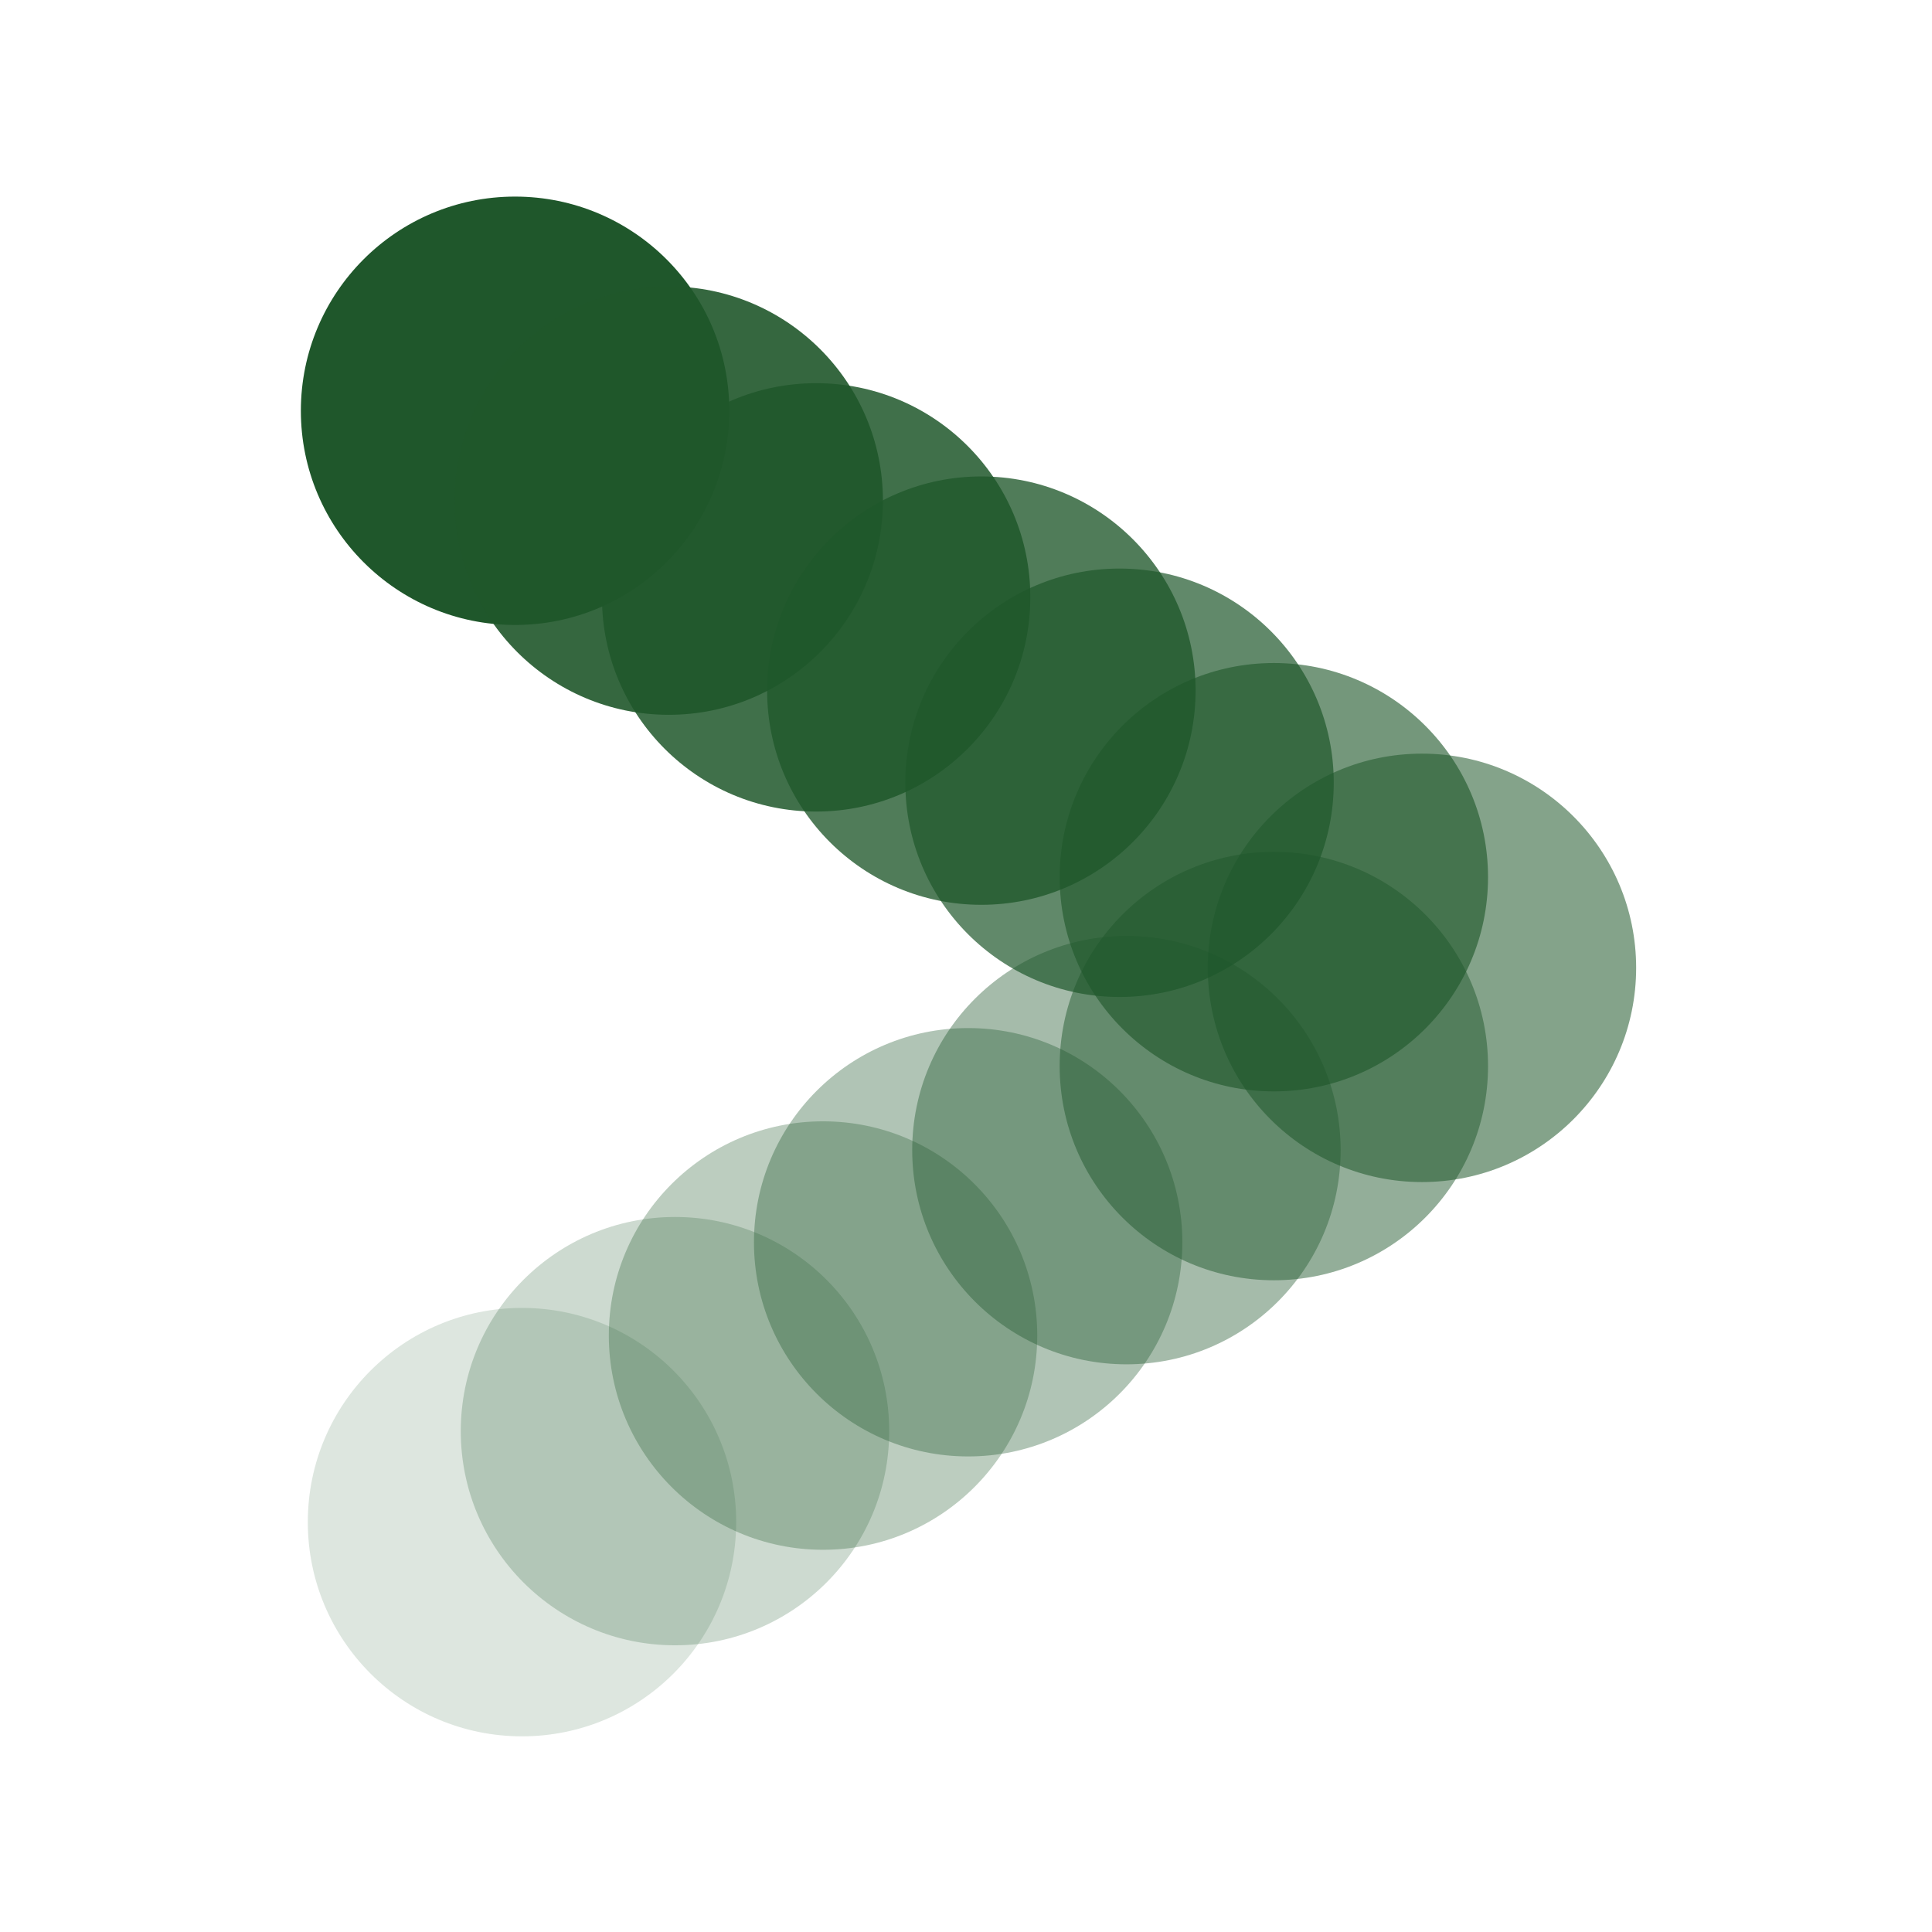<?xml version="1.0" encoding="utf-8"?>
<!-- Generator: Adobe Illustrator 16.0.0, SVG Export Plug-In . SVG Version: 6.00 Build 0)  -->
<!DOCTYPE svg PUBLIC "-//W3C//DTD SVG 1.1//EN" "http://www.w3.org/Graphics/SVG/1.1/DTD/svg11.dtd">
<svg version="1.1" id="Layer_1" xmlns="http://www.w3.org/2000/svg" xmlns:xlink="http://www.w3.org/1999/xlink" x="0px" y="0px"
	 width="256px" height="256px" viewBox="0 0 256 256" enable-background="new 0 0 256 256" xml:space="preserve">
<path opacity="0.15" fill="#1F572B" d="M97.548,201.686c0-15.675-12.707-28.381-28.381-28.381s-28.381,12.706-28.381,28.381
	c0,15.682,12.707,28.388,28.381,28.388S97.548,217.367,97.548,201.686z"/>
<path opacity="0.3" fill="#1F572B" d="M137.441,176.961c0-15.675-12.706-28.381-28.381-28.381
	c-15.681,0-28.387,12.706-28.387,28.381c0,15.675,12.706,28.394,28.387,28.394C124.735,205.354,137.441,192.636,137.441,176.961z"/>
<path opacity="0.4" fill="#1F572B" d="M177.642,152.398c0-15.675-12.707-28.381-28.375-28.381
	c-15.675,0-28.394,12.706-28.394,28.381c0,15.675,12.719,28.381,28.394,28.381C164.935,180.779,177.642,168.073,177.642,152.398z"/>
<path opacity="0.55" fill="#1F572B" d="M216.798,128.242c0,15.675-12.707,28.387-28.381,28.387s-28.381-12.712-28.381-28.387
	c0-15.675,12.707-28.381,28.381-28.381S216.798,112.567,216.798,128.242z"/>
<path opacity="0.7" fill="#1F572B" d="M176.729,103.717c0,15.682-12.712,28.388-28.388,28.388
	c-15.675,0-28.381-12.706-28.381-28.388c0-15.675,12.706-28.381,28.381-28.381C164.017,75.336,176.729,88.042,176.729,103.717z"/>
<path opacity="0.85" fill="#1F572B" d="M136.523,79.148c0,15.681-12.707,28.387-28.381,28.387
	c-15.675,0-28.381-12.706-28.381-28.387c0-15.669,12.706-28.375,28.381-28.375C123.816,50.773,136.523,63.479,136.523,79.148z"/>
<path fill="#1F572B" d="M96.635,54.43c0,15.675-12.706,28.381-28.394,28.381c-15.669,0-28.375-12.706-28.375-28.381
	c0-15.675,12.706-28.381,28.375-28.381C83.929,26.048,96.635,38.754,96.635,54.43z"/>
<path opacity="0.9" fill="#1F572B" d="M116.992,66.336c0,15.675-12.707,28.381-28.375,28.381c-15.688,0-28.394-12.706-28.394-28.381
	c0-15.675,12.707-28.381,28.394-28.381C104.285,37.955,116.992,50.661,116.992,66.336z"/>
<path opacity="0.78" fill="#1F572B" d="M158.423,91.511c0,15.675-12.719,28.381-28.394,28.381
	c-15.675,0-28.381-12.707-28.381-28.381s12.706-28.381,28.381-28.381C145.704,63.129,158.423,75.836,158.423,91.511z"/>
<path opacity="0.62" fill="#1F572B" d="M197.173,116.229c0,15.675-12.707,28.388-28.381,28.388s-28.381-12.713-28.381-28.388
	s12.707-28.375,28.381-28.375S197.173,100.555,197.173,116.229z"/>
<path opacity="0.22" fill="#1F572B" d="M117.823,189.636c0-15.675-12.706-28.381-28.375-28.381
	c-15.675,0-28.394,12.707-28.394,28.381c0,15.669,12.719,28.375,28.394,28.375C105.117,218.011,117.823,205.305,117.823,189.636z"/>
<circle opacity="0.35" fill="#1F572B" cx="128.285" cy="164.604" r="28.381"/>
<path opacity="0.48" fill="#1F572B" d="M197.173,141.261c0-15.681-12.707-28.388-28.381-28.388s-28.381,12.707-28.381,28.388
	c0,15.675,12.707,28.381,28.381,28.381S197.173,156.936,197.173,141.261z"/>
</svg>
